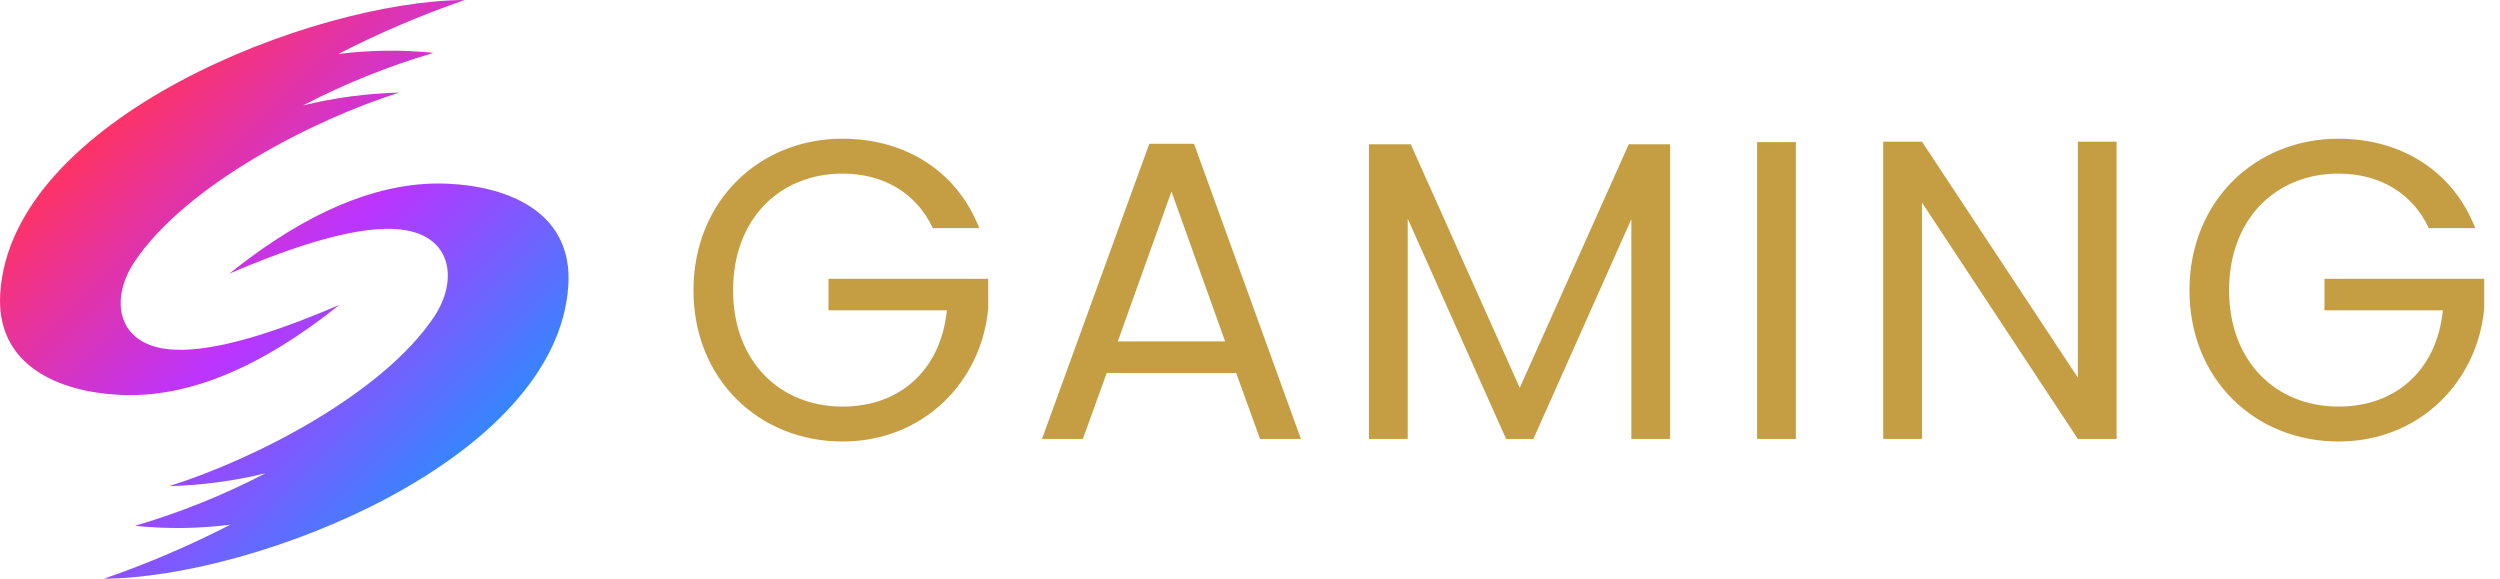 <svg width="108" height="25" viewBox="0 0 108 25" fill="none" xmlns="http://www.w3.org/2000/svg">
<path d="M36.397 5.992C32.791 5.992 29.958 8.696 29.958 12.541C29.958 16.387 32.791 19.073 36.397 19.073C39.874 19.073 42.395 16.515 42.69 13.332V12.045H35.79V13.406H40.905C40.647 15.945 38.918 17.564 36.397 17.564C33.693 17.564 31.669 15.614 31.669 12.541C31.669 9.45 33.693 7.5 36.397 7.5C38.2 7.5 39.599 8.365 40.298 9.855H42.303C41.346 7.39 39.102 5.992 36.397 5.992Z" fill="#C59E43"/>
<path d="M54.433 18.962H56.2L51.582 6.212H49.65L45.014 18.962H46.78L47.81 16.111H53.403L54.433 18.962ZM52.925 14.749H48.288L50.607 8.273L52.925 14.749Z" fill="#C59E43"/>
<path d="M59.14 18.962H60.814V9.45L65.064 18.962H66.242L70.474 9.469V18.962H72.148V6.231H70.363L65.653 16.755L60.943 6.231H59.14V18.962Z" fill="#C59E43"/>
<path d="M75.907 18.962H77.581V6.139H75.907V18.962Z" fill="#C59E43"/>
<path d="M89.763 6.12V16.313L83.029 6.12H81.355V18.962H83.029V8.751L89.763 18.962H91.437V6.12H89.763Z" fill="#C59E43"/>
<path d="M101.025 5.992C97.419 5.992 94.585 8.696 94.585 12.541C94.585 16.387 97.419 19.073 101.025 19.073C104.502 19.073 107.022 16.515 107.317 13.332V12.045H100.417V13.406H105.532C105.275 15.945 103.545 17.564 101.025 17.564C98.32 17.564 96.296 15.614 96.296 12.541C96.296 9.45 98.32 7.5 101.025 7.5C102.828 7.5 104.226 8.365 104.925 9.855H106.93C105.974 7.39 103.729 5.992 101.025 5.992Z" fill="#C59E43"/>
<path fill-rule="evenodd" clip-rule="evenodd" d="M5.81 11.309C4.789 12.834 5.003 14.703 7.031 15.053C8.502 15.305 10.853 14.758 14.085 13.414C14.274 13.336 14.464 13.255 14.659 13.172C11.277 15.884 8.14 17.181 5.248 17.062C2.562 16.948 -0.194 15.809 0.011 12.659C0.502 5.117 13.518 0.037 20.074 0C18.201 0.647 16.376 1.426 14.614 2.333C15.98 2.16 17.362 2.143 18.731 2.284C16.782 2.854 14.893 3.615 13.091 4.554C14.454 4.221 15.848 4.035 17.25 3.999C13.565 5.155 8.04 7.984 5.809 11.309H5.81ZM18.75 13.69C19.767 12.165 19.558 10.296 17.529 9.946C16.025 9.687 13.599 10.263 10.253 11.676L10.015 11.777L9.905 11.823L10.006 11.744C10.074 11.689 10.145 11.635 10.214 11.581C10.275 11.534 10.336 11.487 10.393 11.441C10.505 11.352 10.618 11.269 10.73 11.186L10.759 11.165C13.815 8.9 16.668 7.824 19.315 7.935C21.999 8.049 24.755 9.187 24.551 12.339C24.061 19.881 11.044 24.96 4.49 25C6.363 24.353 8.188 23.573 9.95 22.667C8.582 22.84 7.2 22.857 5.828 22.716C7.777 22.144 9.666 21.384 11.468 20.446C10.105 20.779 8.711 20.965 7.309 21.001C10.994 19.845 16.518 17.02 18.75 13.691V13.69Z" fill="url(#paint0_linear_303_1286)"/>
<defs>
<linearGradient id="paint0_linear_303_1286" x1="-0.108" y1="0.118" x2="24.427" y2="24.671" gradientUnits="userSpaceOnUse">
<stop offset="0.2" stop-color="#FF3364"/>
<stop offset="0.51" stop-color="#BB34FF"/>
<stop offset="0.81" stop-color="#3586FF"/>
</linearGradient>
</defs>
</svg>
